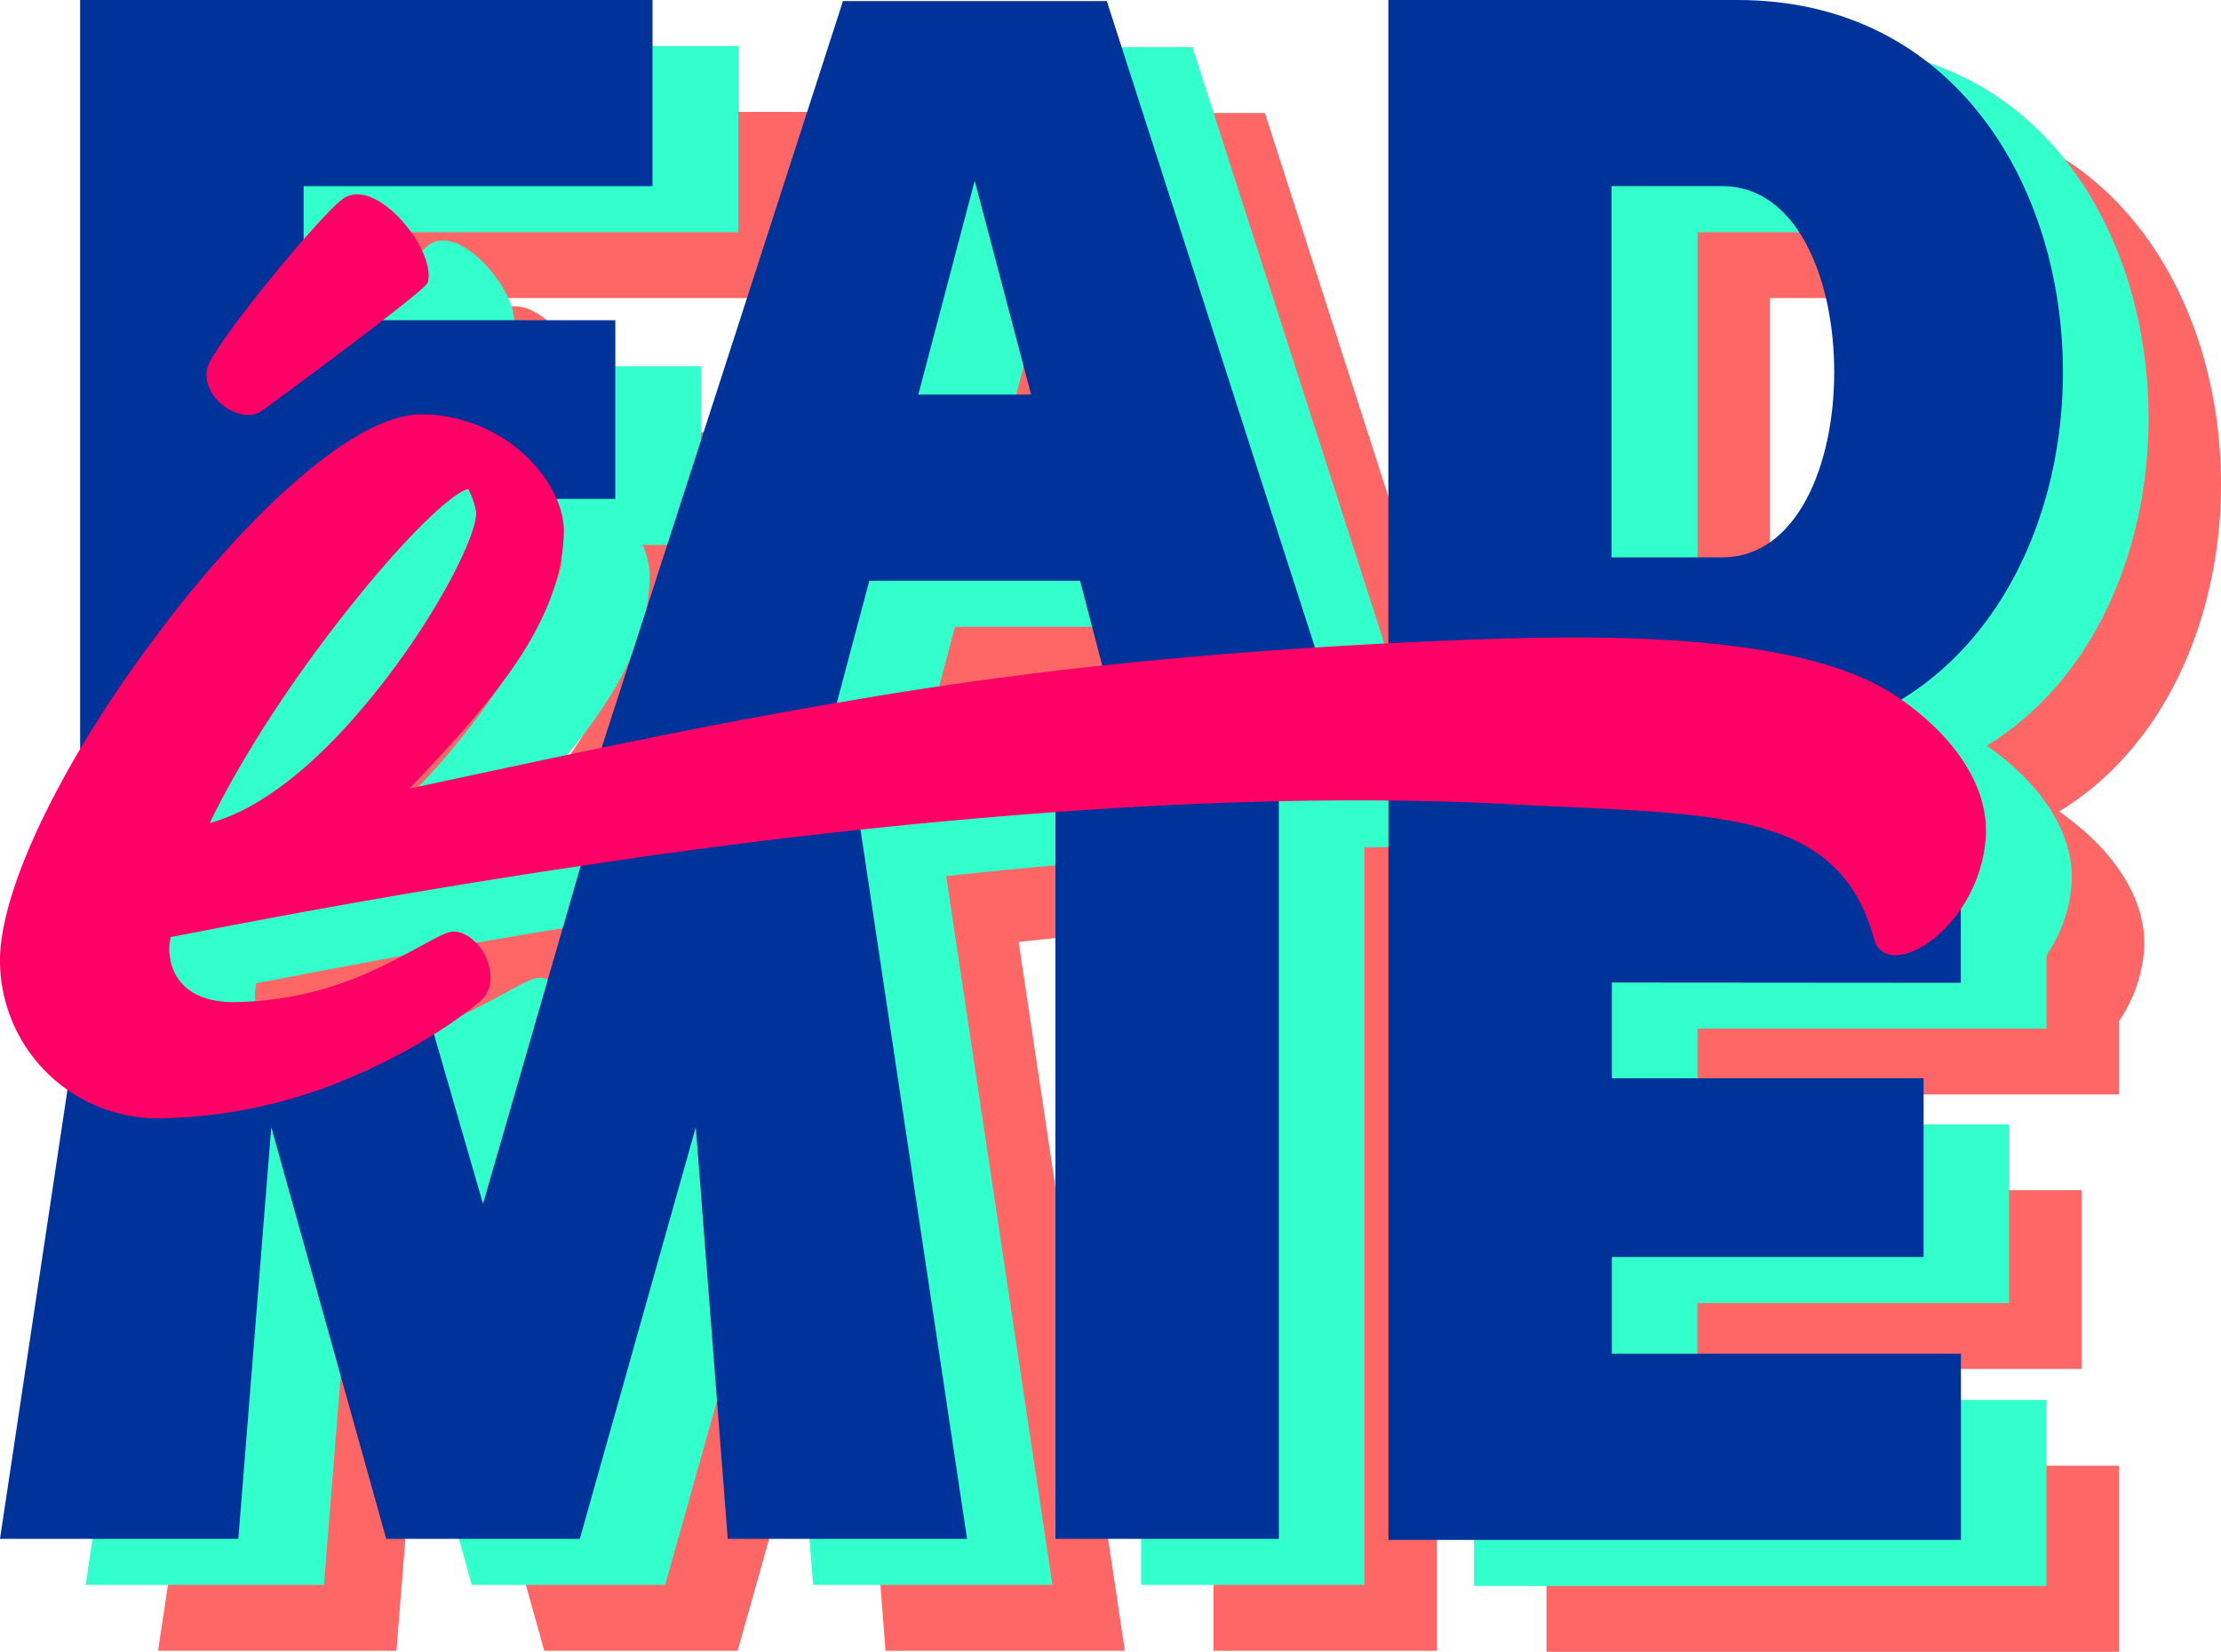 <svg xmlns="http://www.w3.org/2000/svg" viewBox="0 0 337.24 250.88"><defs><style>.cls-1{fill:#f66;}.cls-2{fill:#3fc;}.cls-3{fill:#039;}.cls-4{fill:#f06;}</style></defs><title>fademie_logo_1</title><g id="Layer_2" data-name="Layer 2"><g id="Layer_1-2" data-name="Layer 1"><path class="cls-1" d="M312.67,123.25c16.38-10,24.57-29.9,24.57-49.71,0-28.27-16.47-56.54-49.43-56.54h-53v97.71c-3.82.19-7.53.4-11.16.64L192.06,17.16H152L115.34,130.54c-9.31,1.92-18.93,4-29.18,6.21,12.17-12.77,23.26-25,23.49-39.16a12.08,12.08,0,0,0-1.08-4.83h8.86V65.62H82.16c6.68-5.16,6.76-5.53,6.83-5.84.92-4.1-4.94-12.07-9.64-13.12a4.86,4.86,0,0,0-1.11-.13,3.65,3.65,0,0,0-2,.56A48,48,0,0,0,70.1,53.4V45.27h53V17H36.17V130.74C28.53,143.66,24,155.34,24,162.86a24,24,0,0,0,7.84,17.74,24.54,24.54,0,0,0,2.41,1.9L24,250.72H60.19l5-62.52,17.45,62.52H112l17.61-62.52,4.85,62.52h36.34L154.67,143.06c6.54-.7,13.12-1.35,19.71-1.91l4.4-.37,5.48-.41V250.72h33.92v-112c4-.08,7.91-.14,11.82-.14,1.62,0,3.22,0,4.82,0V250.88h86.91V222.61h-53v-14.7h47.33V180.77H268.75V166.23h53V155.1a22.13,22.13,0,0,0,3.79-10.64C326.12,137.1,321.44,129.4,312.67,123.25ZM172,44.46l8.56,32.47H163.47ZM82.61,120.11C70.48,135.92,61.06,140.62,55.85,142c4.84-10.05,12.7-22.14,21.76-33.41C86.39,97.63,92.93,91.71,95.1,91.28a11.75,11.75,0,0,1,1.21,3.58C96.31,98.43,90.8,109.43,82.61,120.11Zm14.73,79.72-7.43-25.72a48.86,48.86,0,0,0,7.39-5.42,4.31,4.31,0,0,0,1.18-3.18c0-3.78-3.06-7-5.57-7-1,0-2.51.83-5,2.2-2,1.07-4.37,2.39-7.19,3.67a51.25,51.25,0,0,1-21.31,4.84c-6.08,0-9.7-3.09-9.7-8.27a5.77,5.77,0,0,1,.11-1l.09-.6,4.11-.79c8.76-1.7,18.27-3.47,28.35-5.22,9.48-1.64,19.47-3.26,29.79-4.79Zm54.42-76.23-.65.11L156,105.2h32l3.34,12.89C177.43,119.6,164.51,121.44,151.76,123.6Zm117-78.33h16.8c11.31,0,17,14,17,28.27,0,14-5.65,28.11-17,28.11h-16.8Z"/><path class="cls-2" d="M301.67,113.25c16.38-10,24.57-29.9,24.57-49.71C326.24,35.27,309.77,7,276.81,7h-53v97.71c-3.82.19-7.53.4-11.16.64L181.06,7.16H141L104.34,120.54c-9.31,1.92-18.93,4-29.18,6.21,12.17-12.77,23.26-25,23.49-39.16a12.08,12.08,0,0,0-1.08-4.83h8.86V55.62H71.16c6.68-5.16,6.76-5.53,6.83-5.84.92-4.1-4.94-12.07-9.64-13.12a4.86,4.86,0,0,0-1.11-.13,3.65,3.65,0,0,0-2,.56A48,48,0,0,0,59.1,43.4V35.27h53V7H25.17V120.74C17.53,133.66,13,145.34,13,152.86a24,24,0,0,0,7.84,17.74,24.54,24.54,0,0,0,2.41,1.9L13,240.72H49.19l5-62.52,17.45,62.52H101l17.61-62.52,4.85,62.52h36.34L143.67,133.06c6.54-.7,13.12-1.35,19.71-1.91l4.4-.37,5.48-.41V240.72h33.92v-112c4-.08,7.91-.14,11.82-.14,1.62,0,3.22,0,4.82,0V240.88h86.91V212.61h-53v-14.7h47.33V170.77H257.75V156.23h53V145.1a22.13,22.13,0,0,0,3.79-10.64C315.12,127.1,310.44,119.4,301.67,113.25ZM161,34.46l8.56,32.47H152.47ZM71.61,110.11C59.48,125.92,50.06,130.62,44.85,132c4.84-10.05,12.7-22.14,21.76-33.41C75.39,87.63,81.93,81.71,84.1,81.28a11.75,11.75,0,0,1,1.21,3.58C85.31,88.43,79.8,99.43,71.61,110.11Zm14.73,79.72-7.43-25.72a48.86,48.86,0,0,0,7.39-5.42,4.31,4.31,0,0,0,1.18-3.18c0-3.78-3.06-7-5.57-7-1,0-2.51.83-5,2.2-2,1.07-4.37,2.39-7.19,3.67a51.25,51.25,0,0,1-21.31,4.84c-6.08,0-9.7-3.09-9.7-8.27a5.77,5.77,0,0,1,.11-1l.09-.6,4.11-.79c8.76-1.7,18.27-3.47,28.35-5.22,9.48-1.64,19.47-3.26,29.79-4.79Zm54.42-76.23-.65.11L145,95.2h32l3.34,12.89C166.43,109.6,153.51,111.44,140.76,113.6Zm117-78.33h16.8c11.31,0,17,14,17,28.27,0,14.05-5.65,28.11-17,28.11h-16.8Z"/><path class="cls-3" d="M313.24,56.54c0,28.11-16.47,56.38-49.43,56.38h-53V0h53C296.77,0,313.24,28.27,313.24,56.54Zm-34.73,0c0-14.22-5.65-28.27-17-28.27h-16.8V84.65h16.8C272.86,84.65,278.51,70.59,278.51,56.54Z"/><path class="cls-3" d="M164,88.2H132l-6.62,24.88L90.89,115,128,.16h40.06l36.35,112.92H170.49Zm-7.44-28.27L148,27.46l-8.56,32.47Z"/><path class="cls-3" d="M160.26,120.8h33.92V233.72H160.26Z"/><path class="cls-3" d="M244.75,149.23v14.54h47.33v27.14H244.75v14.7h53v28.27H210.82V121h86.91v28.27Z"/><polygon class="cls-3" points="99.08 28.27 99.08 0 12.17 0 12.17 114.4 34.2 113.44 34.5 112.45 46.1 92.12 46.1 75.77 65.39 75.77 71.98 71.65 74.4 75.77 93.43 75.77 93.43 48.63 46.1 48.63 46.1 28.27 99.08 28.27"/><polygon class="cls-3" points="129.88 120.8 91.27 120.8 73.34 182.83 63.58 149.07 44.98 153.99 30.55 154.17 16.07 150.45 12.93 147.65 0 233.72 36.19 233.72 41.19 171.2 58.64 233.72 88.04 233.72 105.65 171.2 110.5 233.72 146.84 233.72 129.88 120.8"/><path class="cls-4" d="M288.16,105.88c-8.93-6.1-25-9.06-49.06-9.06-7.07,0-14,.25-18.55.44-13.87.57-26.45,1.37-38.2,2.38-19.9,1.71-37.4,4-54.59,7-3,.5-6,1-9,1.57-8.56,1.55-17.14,3.24-26,5.07l-.52.1c-9.6,2-19.52,4.12-30.11,6.41,12.17-12.77,23.26-25,23.49-39.16,0-3.41-1.89-7.45-5.19-10.81a23.28,23.28,0,0,0-10.18-6,22.53,22.53,0,0,0-6.22-.89c-10.77,0-27.1,16.34-39,31.92l-.58.77C9.6,115.16,0,134.9,0,145.86a24,24,0,0,0,24,24,76.5,76.5,0,0,0,30.34-6.69c10.28-4.48,17.3-9.85,18.95-11.5a4.31,4.31,0,0,0,1.18-3.18c0-3.78-3.06-7-5.57-7-1,0-2.51.83-5,2.2-2,1.07-4.37,2.39-7.19,3.67a51.25,51.25,0,0,1-21.31,4.84c-6.08,0-9.7-3.09-9.7-8.27a5.77,5.77,0,0,1,.11-1l.09-.6,4.11-.79c8.76-1.7,18.27-3.47,28.35-5.22,10.3-1.78,21.19-3.54,32.46-5.19l6.68-1c17.08-2.4,34.93-4.51,52.86-6l4.4-.37c10.34-.83,20.69-1.45,30.92-1.82,6.83-.25,13.61-.38,20.3-.38,8,0,15.77.19,23.06.57,2.94.16,5.77.29,8.49.41,26.25,1.21,42.1,1.93,47.06,20.16a3.1,3.1,0,0,0,3.21,2.37c4.94,0,12.87-7.4,13.7-17.63C302.13,120,297.26,112.09,288.16,105.88ZM31.85,125c4.84-10,12.7-22.14,21.76-33.41C62.39,80.63,68.93,74.71,71.1,74.28a11.75,11.75,0,0,1,1.21,3.58c0,3.57-5.51,14.57-13.7,25.25C46.48,118.92,37.06,123.62,31.85,125ZM31.45,56c.77-3.46,17.71-24,20.79-25.92a3.65,3.65,0,0,1,2-.56,4.86,4.86,0,0,1,1.11.13c4.7,1.05,10.56,9,9.64,13.12-.08.37-.18.83-11.62,9.52-5.89,4.46-12.07,9-13.69,10.16a3.4,3.4,0,0,1-1.92.58,5.68,5.68,0,0,1-1.2-.15C33.64,62.24,30.76,59.09,31.45,56Z"/></g></g></svg>